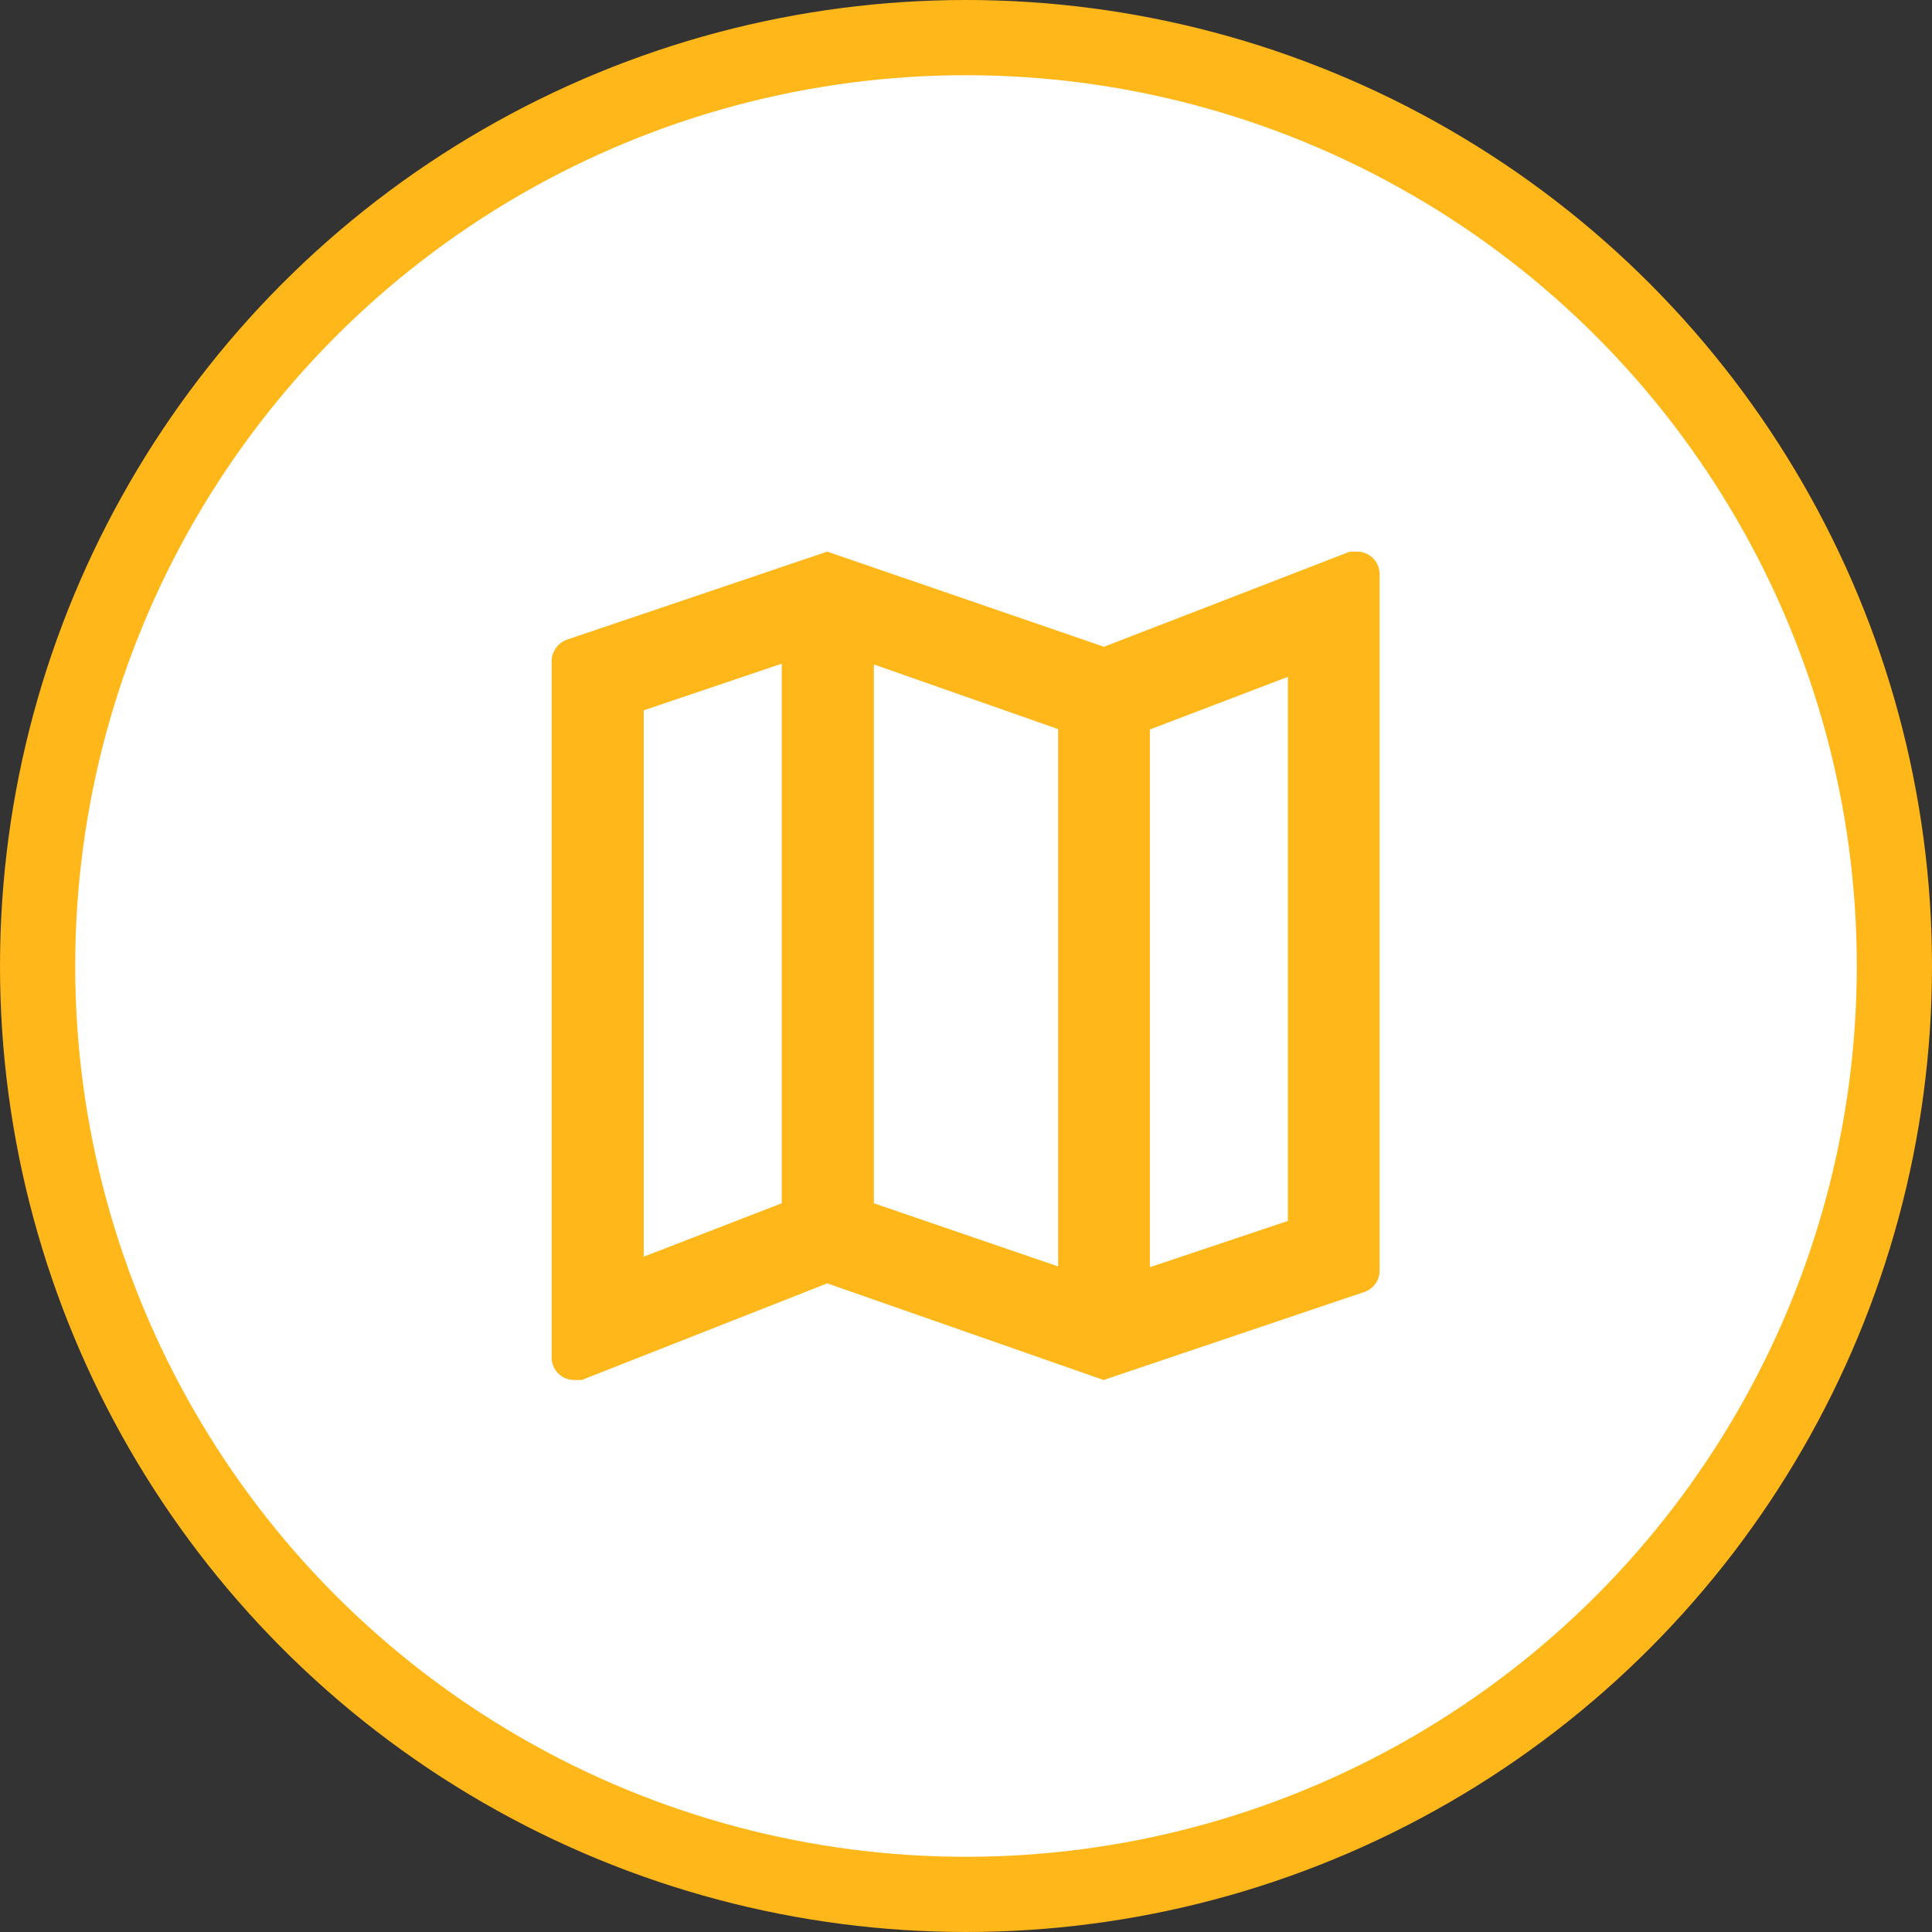 <svg xmlns="http://www.w3.org/2000/svg" viewBox="0 0 51.38 51.38"><rect x="0" y="0" width="51.38" height="51.38" fill="#333333" stroke="none"/><defs><style>.cls-1{fill:#fff;}.cls-2,.cls-3{fill:none;}.cls-2{stroke:#ffb719;stroke-width:2px;}.cls-4{fill:#ffb719;}</style></defs><g id="Layer_2" data-name="Layer 2"><g id="Layer_1-2" data-name="Layer 1"><g id="그룹_994" data-name="그룹 994"><g id="타원_112-2" data-name="타원 112-2"><circle class="cls-1" cx="25.69" cy="25.69" r="25"/><circle class="cls-2" cx="25.69" cy="25.69" r="24.69"/></g><g id="map_black_24dp" data-name="map black 24dp"><path id="패스_511" data-name="패스 511" class="cls-3" d="M11,11H40.38V40.38H11Z"/><path id="패스_512" data-name="패스 512" class="cls-4" d="M36.09,14.67l-.19,0-6.54,2.53L22,14.67,15.11,17a.62.62,0,0,0-.44.58V36.09a.6.6,0,0,0,.6.61h0l.2,0L22,34.13l7.35,2.57,6.9-2.33a.6.6,0,0,0,.44-.58V15.28a.6.6,0,0,0-.6-.61Zm-12.85,3,4.9,1.72V33.68L23.24,32Zm-6.12,1.22,3.67-1.24V32l-3.67,1.42ZM34.25,32.47,30.58,33.7V19.4L34.25,18Z"/></g></g></g></g></svg>